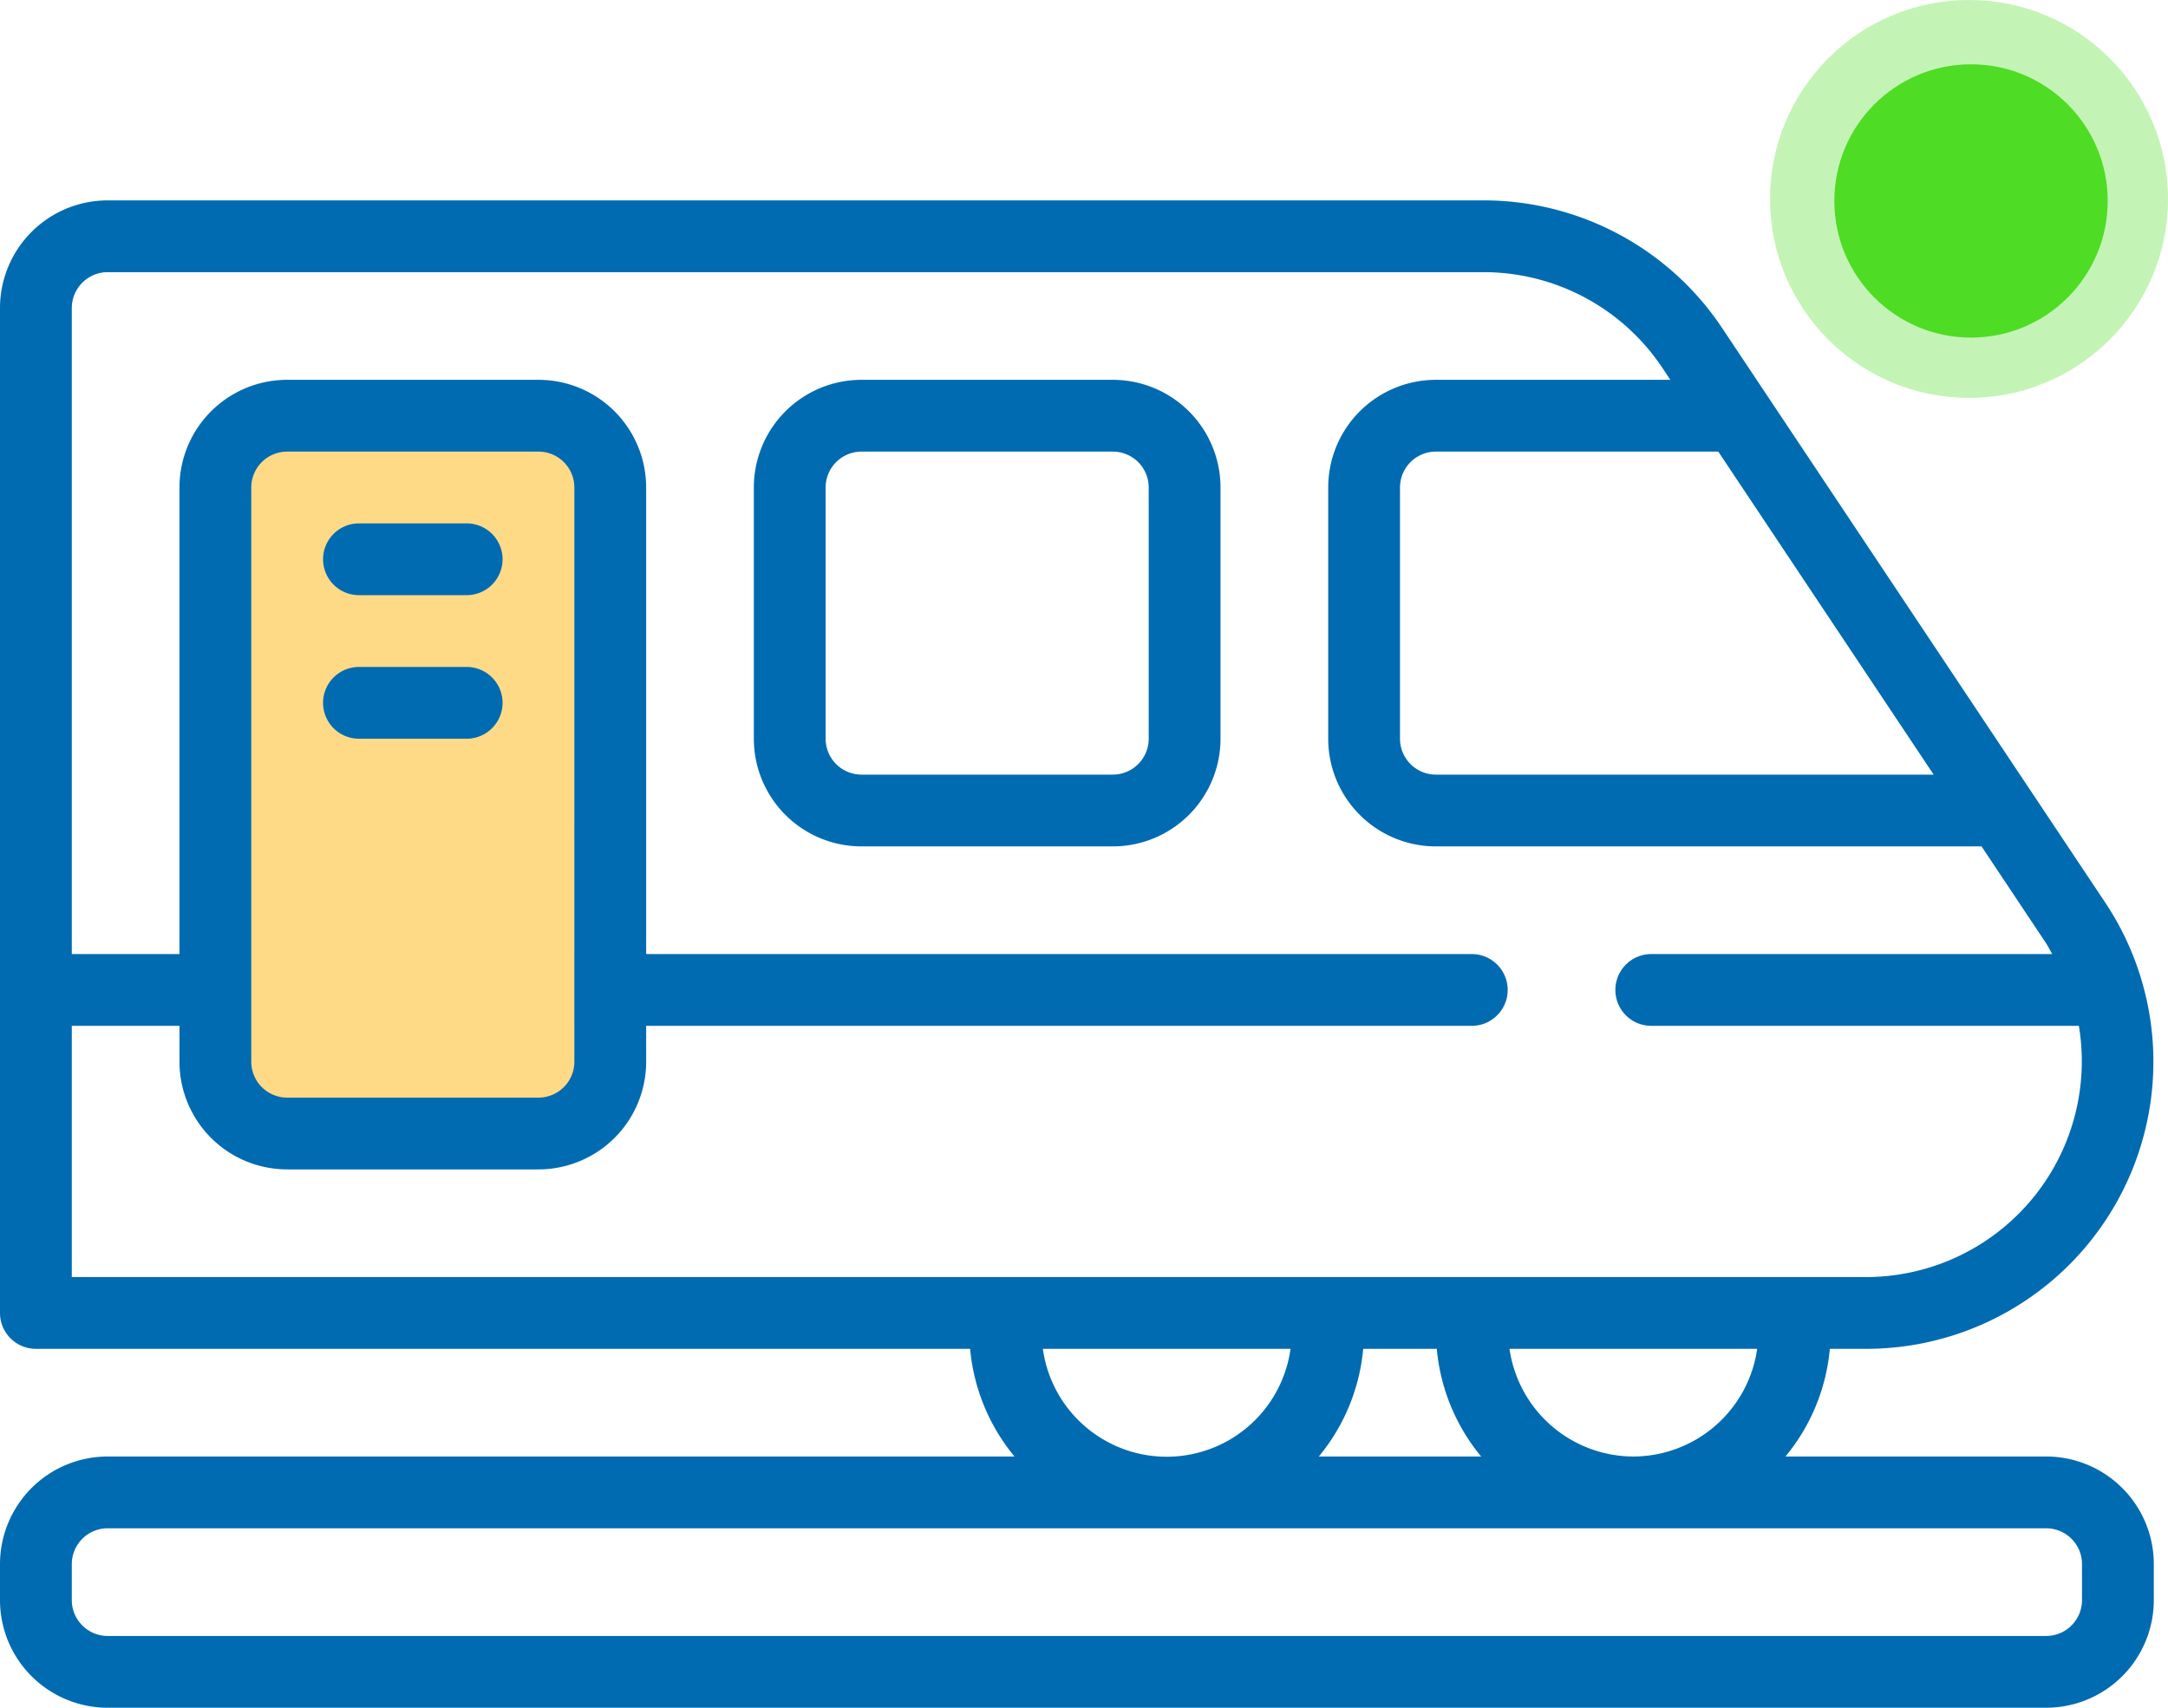 <svg xmlns="http://www.w3.org/2000/svg" width="539.319" height="424.915" viewBox="0 0 539.319 424.915">
  <g id="Group_49" data-name="Group 49" transform="translate(-1876.681 226)">
    <rect id="Rectangle-path" width="98.081" height="178.546" rx="2" transform="translate(1930.483 -124)" fill="#feda87"/>
    <circle id="Ellipse_10" data-name="Ellipse 10" cx="49.5" cy="49.5" r="49.5" transform="translate(2317 -226)" fill="#4edc24" opacity="0.33"/>
    <g id="Group_33" data-name="Group 33" transform="translate(1876.681 -176.141)">
      <path id="Shape" d="M26.79,375.056H509a26.79,26.79,0,0,0,26.79-26.79v-8.93A26.79,26.79,0,0,0,509,312.547h-64.84a48.927,48.927,0,0,0,11.037-26.79h9.046A71.439,71.439,0,0,0,523.694,174.7L428.439,31.817A71.287,71.287,0,0,0,368.992,0H26.79A26.79,26.79,0,0,0,0,26.79V276.827a8.93,8.93,0,0,0,8.93,8.93h232.4a48.927,48.927,0,0,0,11.037,26.79H26.79A26.79,26.79,0,0,0,0,339.336v8.93A26.79,26.79,0,0,0,26.79,375.056ZM406.31,312.547a31.2,31.2,0,0,1-30.8-26.79h61.616A31.2,31.2,0,0,1,406.31,312.547Zm-48.891-26.79a48.927,48.927,0,0,0,11.037,26.79H328.076a48.927,48.927,0,0,0,11.037-26.79Zm123.6-142.878H357.2a8.93,8.93,0,0,1-8.93-8.93V71.439a8.93,8.93,0,0,1,8.93-8.93h70.243ZM17.86,205.388h26.79v8.93a26.79,26.79,0,0,0,26.79,26.79h62.509a26.79,26.79,0,0,0,26.79-26.79v-8.93H366.126a8.93,8.93,0,1,0,0-17.86H160.738V71.439a26.79,26.79,0,0,0-26.79-26.79H71.439a26.79,26.79,0,0,0-26.79,26.79V187.528H17.86V26.79a8.93,8.93,0,0,1,8.93-8.93h342.2A53.463,53.463,0,0,1,413.57,41.721l1.956,2.929H357.2a26.79,26.79,0,0,0-26.79,26.79v62.509a26.79,26.79,0,0,0,26.79,26.79H492.93l15.9,23.861c.643.947,1.116,1.956,1.688,2.929H410.775a8.93,8.93,0,1,0,0,17.86H517.148a53.7,53.7,0,0,1-52.9,62.509H17.86Zm125.019,8.93a8.93,8.93,0,0,1-8.93,8.93H71.439a8.93,8.93,0,0,1-8.93-8.93V71.439a8.93,8.93,0,0,1,8.93-8.93h62.509a8.93,8.93,0,0,1,8.93,8.93Zm116.544,71.439h61.616a31.1,31.1,0,0,1-61.616,0ZM17.86,339.336a8.93,8.93,0,0,1,8.93-8.93H509a8.93,8.93,0,0,1,8.93,8.93v8.93A8.93,8.93,0,0,1,509,357.2H26.79a8.93,8.93,0,0,1-8.93-8.93Z" transform="translate(0 0)" fill="#006bb1"/>
      <path id="Shape-2" data-name="Shape" d="M110.3,5H47.79A26.79,26.79,0,0,0,21,31.79V94.3a26.79,26.79,0,0,0,26.79,26.79H110.3a26.79,26.79,0,0,0,26.79-26.79V31.79A26.79,26.79,0,0,0,110.3,5Zm8.93,89.3a8.93,8.93,0,0,1-8.93,8.93H47.79a8.93,8.93,0,0,1-8.93-8.93V31.79a8.93,8.93,0,0,1,8.93-8.93H110.3a8.93,8.93,0,0,1,8.93,8.93Z" transform="translate(166.528 39.65)" fill="#006bb1"/>
      <path id="Shape-3" data-name="Shape" d="M44.72,9H17.93a8.93,8.93,0,0,0,0,17.86H44.72A8.93,8.93,0,0,0,44.72,9Z" transform="translate(71.369 71.369)" fill="#006bb1"/>
      <path id="Shape-4" data-name="Shape" d="M44.72,13H17.93a8.93,8.93,0,1,0,0,17.86H44.72a8.93,8.93,0,0,0,0-17.86Z" transform="translate(71.369 103.089)" fill="#006bb1"/>
    </g>
    <circle id="Ellipse_9" data-name="Ellipse 9" cx="34" cy="34" r="34" transform="translate(2333 -210)" fill="#4edc24"/>
  </g>
</svg>
